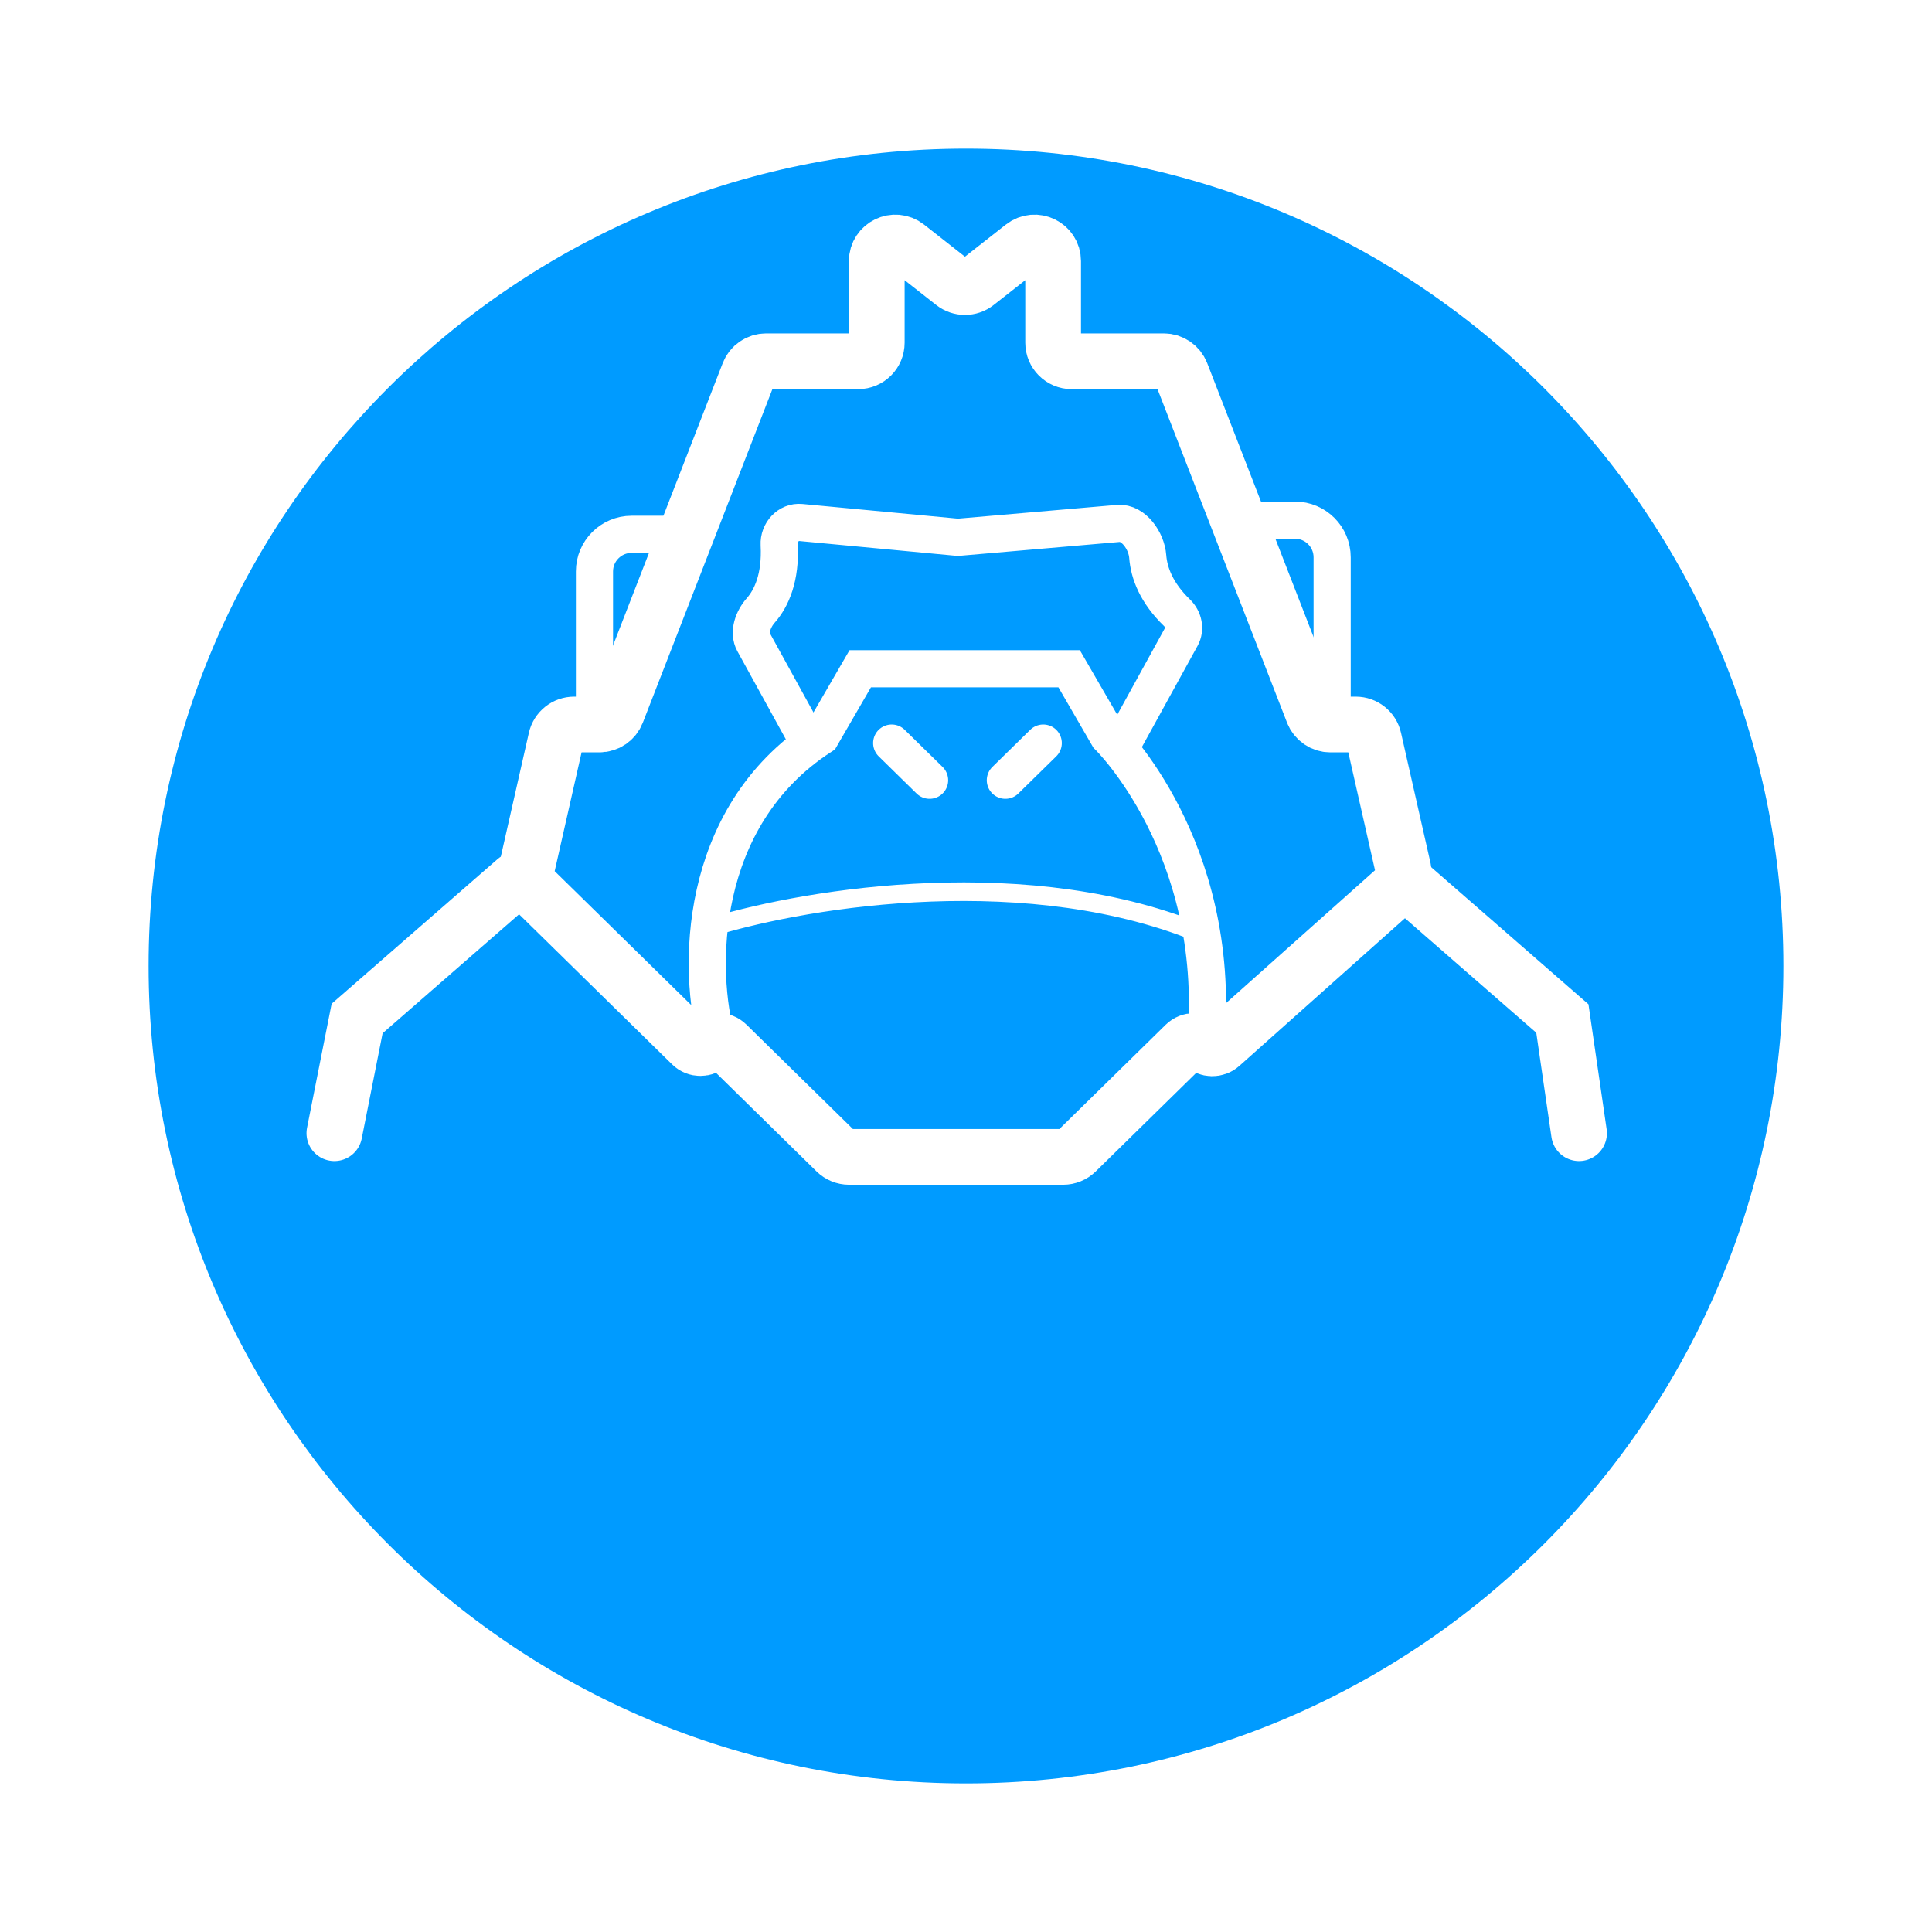 <svg width="52" height="52" viewBox="0 0 52 52" fill="none" xmlns="http://www.w3.org/2000/svg">
<g filter="url(#filter0_d_8010_394302)">
<path d="M48 22C48 34.15 38.15 44 26 44C13.85 44 4 34.15 4 22C4 9.85 13.85 0 26 0C38.15 0 48 9.85 48 22Z" fill="#009BFF"/>
</g>
<path d="M16 19.036V15.381C16 14.829 16.448 14.381 17 14.381H17.867" stroke="white" stroke-linecap="round"/>
<path d="M35.855 19V15C35.855 14.448 35.408 14 34.855 14H33.855" stroke="white" stroke-linecap="round"/>
<path d="M19 25C21.347 24.245 27.233 23.189 32 25" stroke="white" stroke-width="0.5" stroke-linecap="round"/>
<path d="M21.778 20L20.286 17.289C20.137 17.017 20.272 16.66 20.477 16.428C20.766 16.101 21.018 15.539 20.972 14.662C20.955 14.329 21.221 14.031 21.553 14.063L25.733 14.457C25.763 14.46 25.793 14.46 25.823 14.458L30.098 14.088C30.511 14.052 30.861 14.562 30.891 14.976C30.925 15.427 31.13 15.961 31.677 16.49C31.854 16.661 31.913 16.928 31.794 17.143L30.222 20" stroke="white" stroke-linecap="round"/>
<path d="M37.618 23.885L32.859 28.128C32.723 28.25 32.516 28.245 32.385 28.117C32.25 27.985 32.034 27.985 31.899 28.117L28.966 30.994C28.872 31.086 28.746 31.137 28.616 31.137H22.853C22.722 31.137 22.597 31.086 22.503 30.994L19.564 28.111C19.432 27.982 19.221 27.982 19.089 28.111C18.957 28.241 18.746 28.241 18.614 28.111L14.304 23.885C14.18 23.763 14.128 23.586 14.167 23.417L14.966 19.889C15.018 19.661 15.22 19.5 15.454 19.5H16.136C16.342 19.5 16.527 19.373 16.602 19.181L20.152 10.043C20.227 9.851 20.412 9.724 20.618 9.724H23.098C23.375 9.724 23.598 9.5 23.598 9.224V7.028C23.598 6.611 24.079 6.377 24.407 6.634L25.663 7.62C25.844 7.762 26.099 7.762 26.28 7.62L27.536 6.634C27.865 6.377 28.345 6.611 28.345 7.028V9.224C28.345 9.5 28.569 9.724 28.845 9.724H31.326C31.532 9.724 31.717 9.851 31.792 10.043L35.341 19.181C35.416 19.373 35.601 19.5 35.807 19.5H36.49C36.723 19.5 36.926 19.661 36.977 19.889L37.773 23.402C37.813 23.579 37.754 23.764 37.618 23.885Z" stroke="white" stroke-width="1.5" stroke-linecap="round"/>
<path d="M19.301 28C18.775 26.182 18.732 22 22.1 19.818L23.153 18H28.776L29.829 19.818C29.829 19.818 32.878 22.781 32.461 28" stroke="white" stroke-linecap="round"/>
<path d="M9 30.5L9.612 27.413L13.884 23.689" stroke="white" stroke-width="1.5" stroke-linecap="round"/>
<path d="M42.5 30.5L42.051 27.413L37.779 23.689" stroke="white" stroke-width="1.5" stroke-linecap="round"/>
<path d="M24 20L25.02 21" stroke="white" stroke-linecap="round"/>
<path d="M28.079 20L27.059 21" stroke="white" stroke-linecap="round"/>
<defs>
<filter id="filter0_d_8010_394302" x="0" y="0" width="52" height="52" filterUnits="userSpaceOnUse" color-interpolation-filters="sRGB">
<feFlood flood-opacity="0" result="BackgroundImageFix"/>
<feColorMatrix in="SourceAlpha" type="matrix" values="0 0 0 0 0 0 0 0 0 0 0 0 0 0 0 0 0 0 127 0" result="hardAlpha"/>
<feOffset dy="4"/>
<feGaussianBlur stdDeviation="2"/>
<feColorMatrix type="matrix" values="0 0 0 0 0 0 0 0 0 0 0 0 0 0 0 0 0 0 0.25 0"/>
<feBlend mode="normal" in2="BackgroundImageFix" result="effect1_dropShadow_8010_394302"/>
<feBlend mode="normal" in="SourceGraphic" in2="effect1_dropShadow_8010_394302" result="shape"/>
</filter>
</defs>
</svg>
